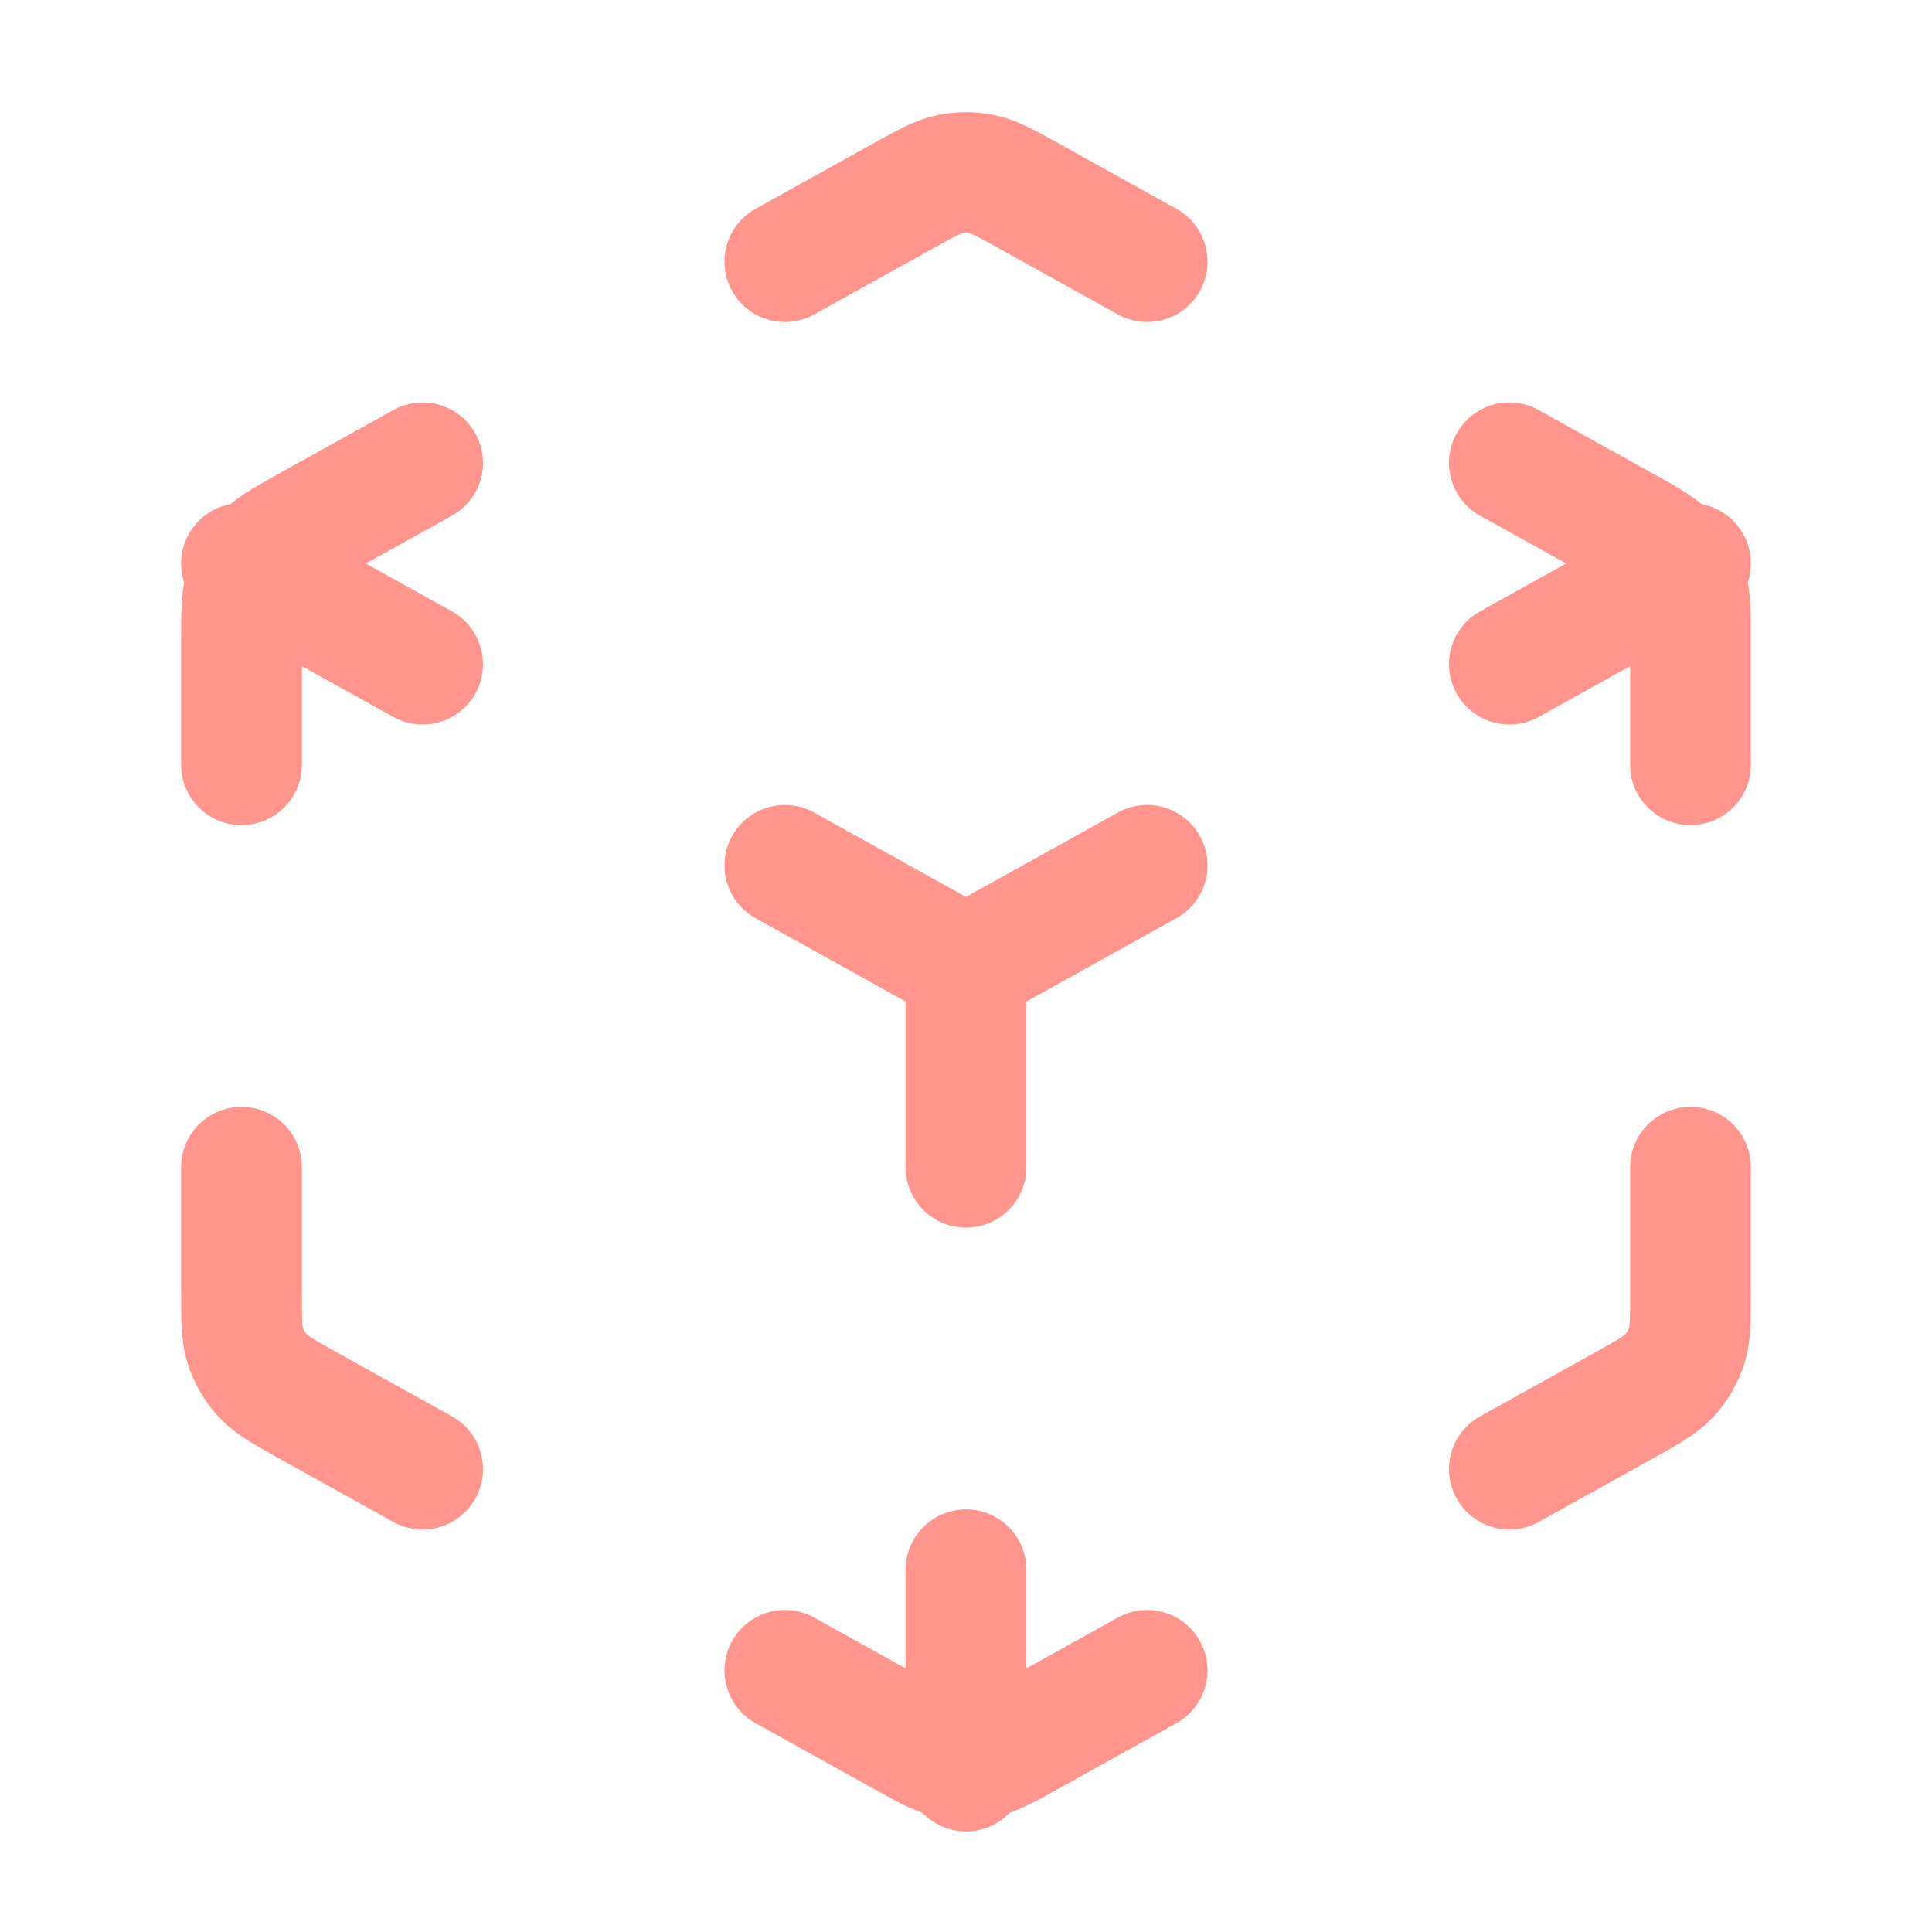 <svg width="96" height="96" viewBox="0 0 96 96" fill="none" xmlns="http://www.w3.org/2000/svg">
<path d="M39 83L44.892 86.273C46.026 86.903 46.593 87.219 47.194 87.342C47.726 87.451 48.274 87.451 48.806 87.342C49.407 87.219 49.974 86.903 51.108 86.273L57 83M21 73L15.292 69.829C14.094 69.163 13.495 68.83 13.059 68.357C12.673 67.938 12.381 67.442 12.202 66.901C12 66.29 12 65.605 12 64.234V58M12 38V31.766C12 30.395 12 29.71 12.202 29.099C12.381 28.558 12.673 28.062 13.059 27.643C13.495 27.169 14.094 26.837 15.292 26.171L21 23M39 13L44.892 9.727C46.026 9.096 46.593 8.781 47.194 8.658C47.726 8.548 48.274 8.548 48.806 8.658C49.407 8.781 49.974 9.096 51.108 9.727L57 13M75 23L80.708 26.171C81.906 26.837 82.505 27.169 82.942 27.643C83.327 28.061 83.619 28.558 83.798 29.099C84 29.71 84 30.395 84 31.766V38M84 58V64.234C84 65.605 84 66.29 83.798 66.901C83.619 67.442 83.327 67.938 82.942 68.357C82.505 68.83 81.906 69.163 80.708 69.829L75 73M39 43L48 48M48 48L57 43M48 48V58M12 28L21 33M75 33L84 28M48 78V88" stroke="#FF958C" stroke-width="6" stroke-linecap="round" stroke-linejoin="round"/>
</svg>

